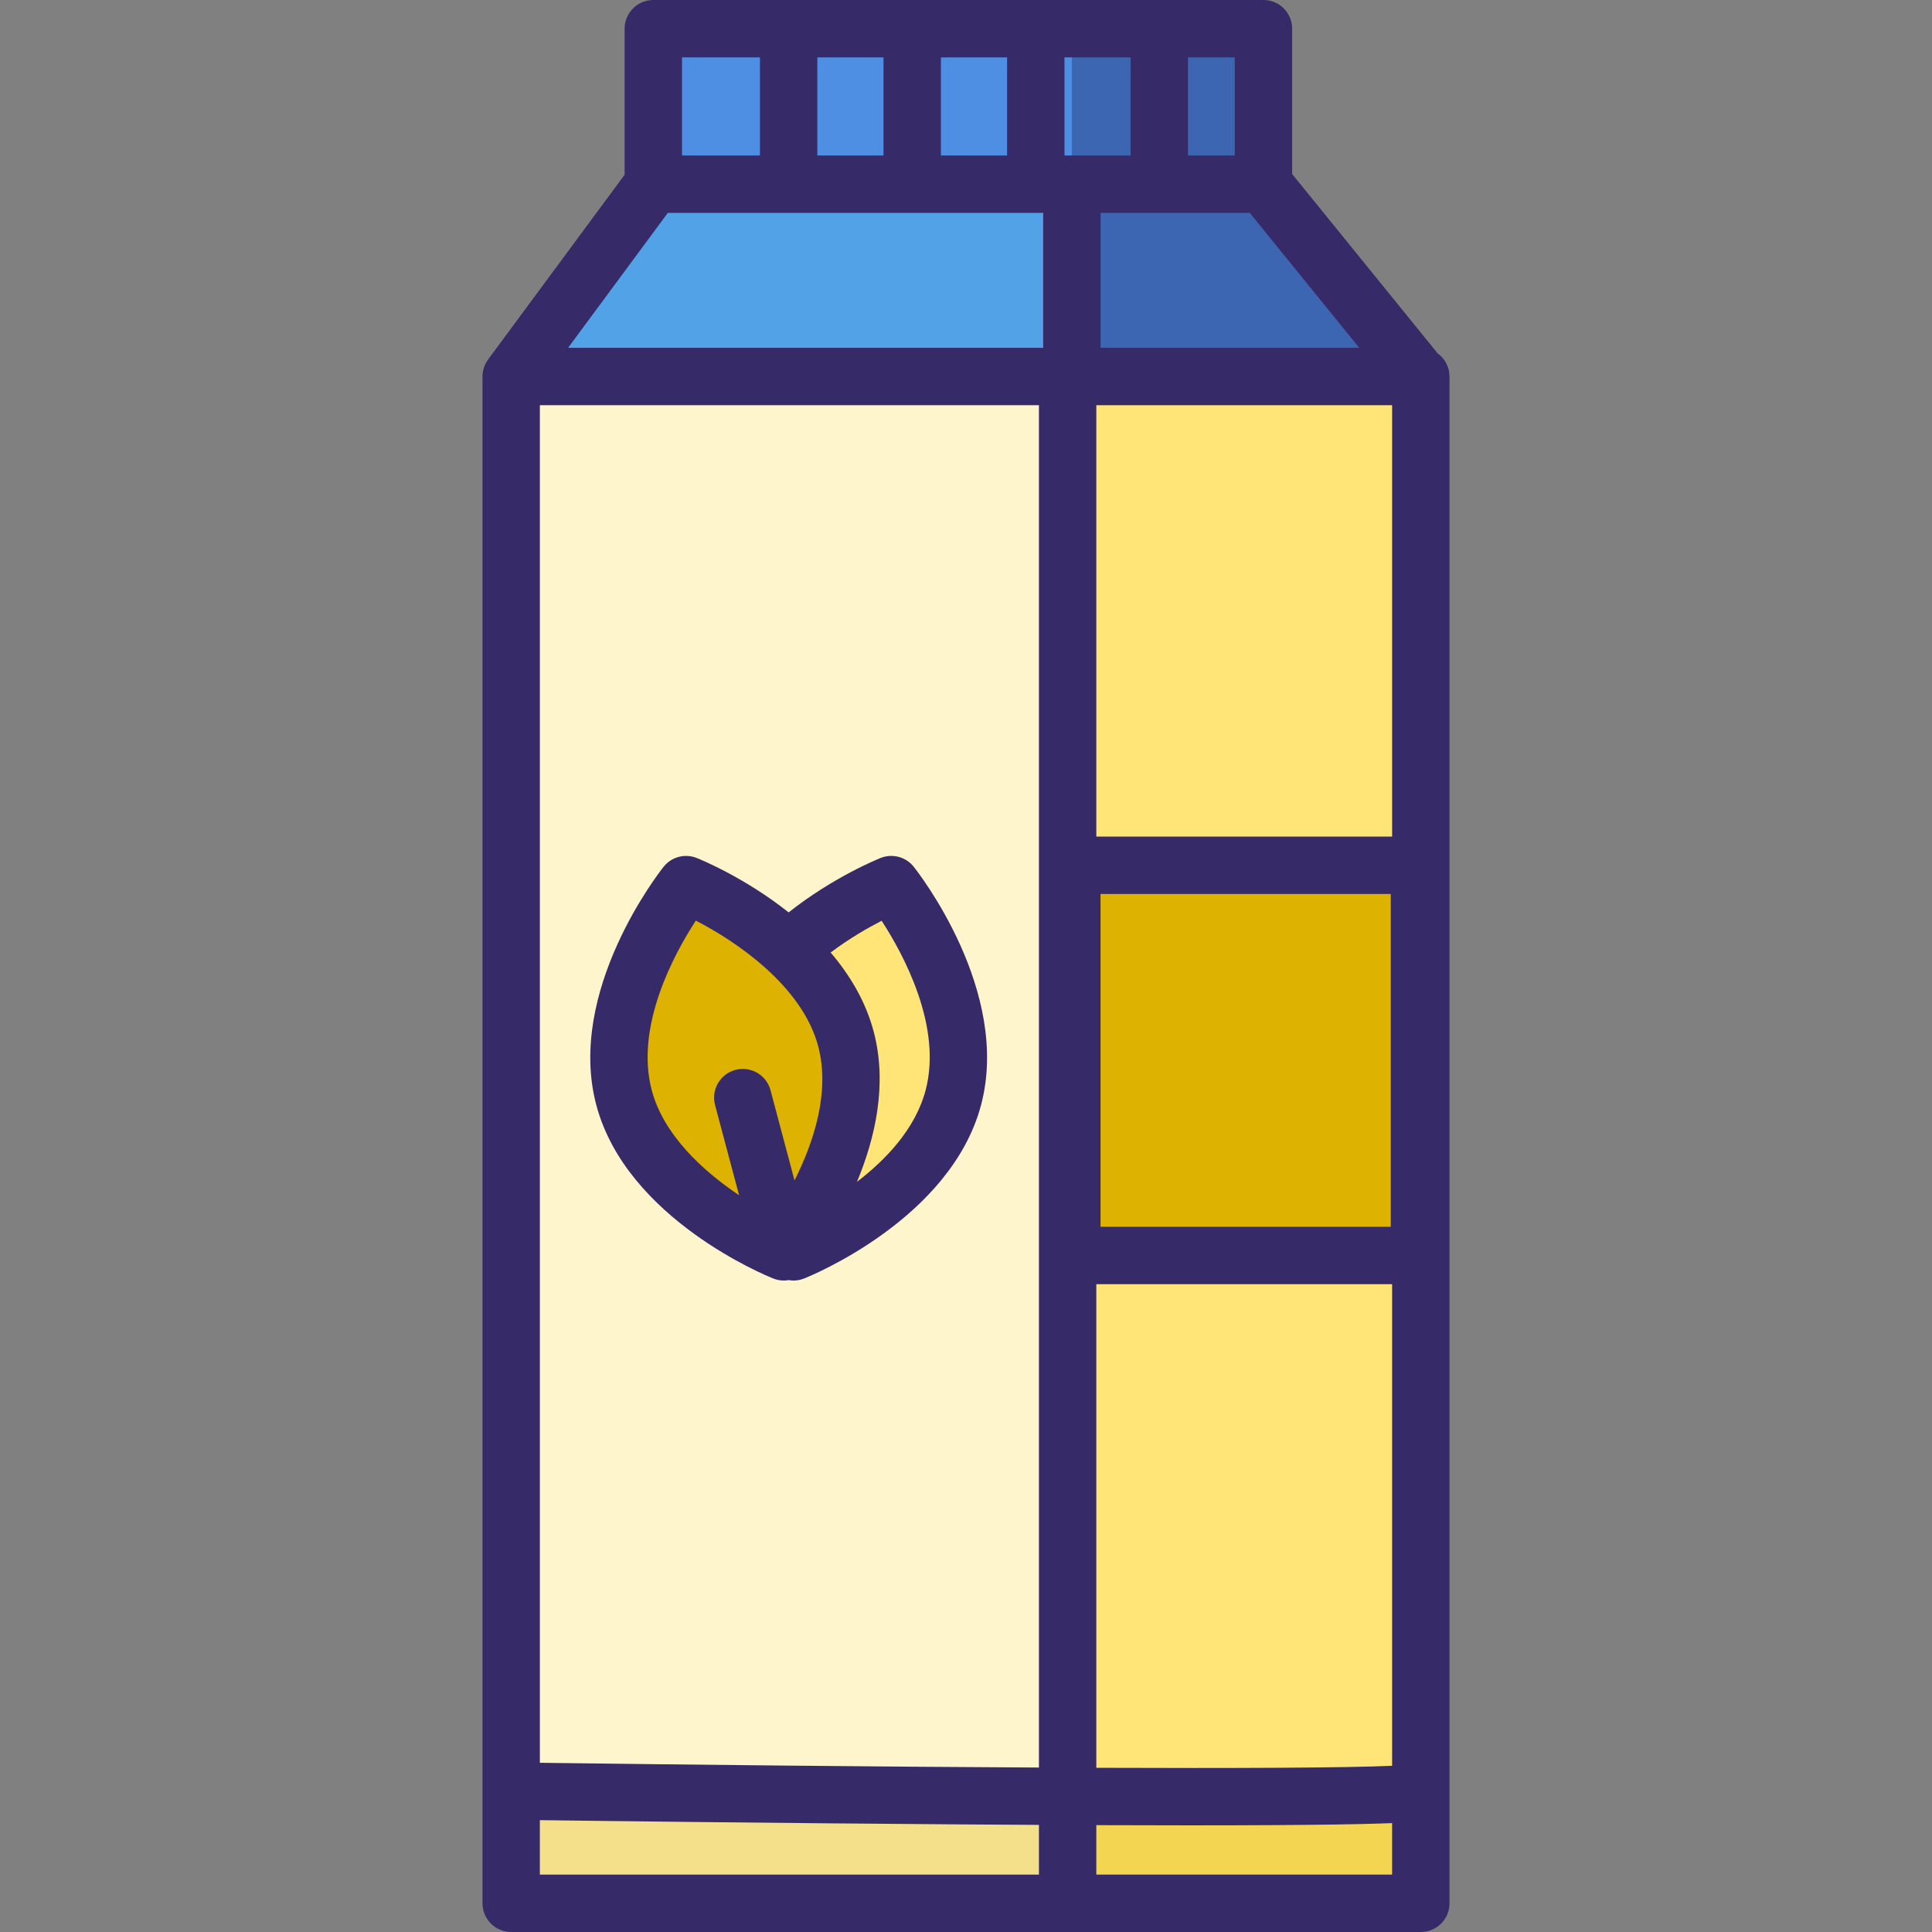 <svg width="128" height="128" viewBox="0 0 128 128" fill="none" xmlns="http://www.w3.org/2000/svg">
<rect x="0" y="0" width="128" height="128" fill="#808080" stroke="none"/>
<g clip-path="url(#clip0_1443_591)">
<path d="M94.132 24.946H64.766V126.099H94.132V24.946Z" fill="#FFE477"/>
<path d="M70.734 24.946H33.867V126.099H70.734V24.946Z" fill="#FFF5CC"/>
<path d="M83.709 1.901H43.283V13.429H83.709V1.901Z" fill="#4E8FE3"/>
<path d="M94.044 24.946L83.708 12.203H43.284L33.867 24.946H94.044Z" fill="#52A2E7"/>
<path d="M83.708 12.203H71.014V24.946H94.044L83.708 12.203Z" fill="#3C66B1"/>
<path d="M94.043 57.326H71.014V83.18H94.043V57.326Z" fill="#DDB200"/>
<path d="M51.77 82.938C51.77 82.938 60.568 79.448 62.357 72.73C64.146 66.011 58.248 58.608 58.248 58.608C58.248 58.608 54.54 60.079 51.449 62.949L51.77 82.938Z" fill="#FFE477"/>
<path d="M83.71 1.901H71.014V12.204H83.71V1.901Z" fill="#3C66B1"/>
<path d="M56.042 68.817C57.831 75.535 51.933 82.938 51.933 82.938C51.933 82.938 43.135 79.448 41.346 72.73C39.557 66.011 45.455 58.608 45.455 58.608C45.455 58.608 54.253 62.098 56.042 68.817Z" fill="#DDB200"/>
<path opacity="0.32" d="M94.045 117.798H33.867V126.1H94.045V117.798Z" fill="#DDB200"/>
<path d="M95.242 23.405L85.609 11.53V1.901C85.609 0.851 84.758 0 83.708 0H43.284C42.234 0 41.383 0.851 41.383 1.901V11.577L32.338 23.816C32.331 23.826 32.326 23.836 32.319 23.846C32.297 23.876 32.277 23.907 32.257 23.939C32.243 23.961 32.229 23.983 32.217 24.006C32.199 24.037 32.183 24.068 32.167 24.1C32.154 24.125 32.142 24.15 32.13 24.175C32.117 24.205 32.105 24.235 32.093 24.266C32.083 24.294 32.072 24.323 32.062 24.351C32.053 24.38 32.045 24.409 32.037 24.439C32.029 24.47 32.02 24.501 32.013 24.533C32.007 24.561 32.002 24.588 31.997 24.616C31.991 24.651 31.985 24.686 31.981 24.72C31.978 24.746 31.976 24.773 31.974 24.8C31.971 24.837 31.969 24.873 31.968 24.91C31.968 24.922 31.967 24.933 31.967 24.946V126.099C31.967 127.149 32.818 128 33.868 128H70.734H94.132C95.182 128 96.033 127.149 96.033 126.099V24.946C96.033 24.311 95.72 23.75 95.242 23.405ZM44.243 14.104H69.113V23.045H37.636L44.243 14.104ZM82.802 14.104L90.055 23.045H72.915V14.104H82.802ZM72.634 55.425V26.847H92.231V55.425H72.634ZM92.143 59.227V81.279H72.913V59.227H92.143ZM70.524 10.302V3.802H74.908V10.302H70.524ZM66.722 10.302H62.337V3.802H66.722V10.302ZM58.535 10.302H54.151V3.802H58.535V10.302ZM35.768 26.847H68.832V117.104C58.219 117.049 45.958 116.923 35.768 116.789V26.847ZM72.634 85.081H92.231V116.988C89.221 117.126 81.781 117.155 72.634 117.121V85.081ZM81.807 10.302H78.71V3.802H81.807V10.302ZM45.185 3.802H50.35V10.302H45.185L45.185 3.802ZM35.768 120.591C40.292 120.649 52.103 120.792 63.821 120.873C65.562 120.886 67.233 120.896 68.832 120.904V124.198H35.768V120.591ZM72.634 124.198V120.921C74.859 120.929 76.92 120.934 78.811 120.934C80.928 120.934 82.834 120.928 84.519 120.918C87.507 120.9 89.832 120.865 91.43 120.813C91.716 120.804 91.98 120.796 92.231 120.786V124.198H72.634V124.198Z" fill="#372A69"/>
<path d="M60.536 57.424C60.014 56.769 59.126 56.532 58.348 56.841C58.205 56.898 55.211 58.101 52.25 60.448C49.32 58.122 46.374 56.928 46.155 56.841C45.377 56.533 44.489 56.769 43.968 57.424C43.702 57.756 37.496 65.662 39.508 73.219C41.52 80.775 50.836 84.548 51.231 84.705C51.459 84.795 51.697 84.839 51.932 84.839C52.039 84.839 52.145 84.827 52.249 84.809C52.355 84.827 52.463 84.839 52.571 84.839C52.805 84.839 53.042 84.796 53.272 84.705C53.667 84.548 62.983 80.775 64.995 73.219C67.007 65.662 60.801 57.757 60.536 57.424ZM43.182 72.241C42.05 67.988 44.675 63.184 46.099 60.994C48.785 62.368 53.146 65.33 54.205 69.306C55.024 72.383 53.876 75.749 52.639 78.204L51.049 72.231C50.779 71.217 49.738 70.612 48.723 70.884C47.708 71.154 47.105 72.195 47.375 73.21L48.966 79.186C46.576 77.586 43.969 75.193 43.182 72.241ZM61.322 72.241C60.647 74.775 58.718 76.814 56.776 78.301C57.972 75.433 58.815 71.843 57.879 68.328C57.344 66.32 56.292 64.583 55.031 63.106C56.281 62.169 57.517 61.462 58.411 61.004C59.838 63.199 62.452 67.995 61.322 72.241Z" fill="#372A69"/>
</g>
<defs>
<clipPath id="clip0_1443_591">
<rect width="128" height="128" fill="white"/>
</clipPath>
</defs>
</svg>
